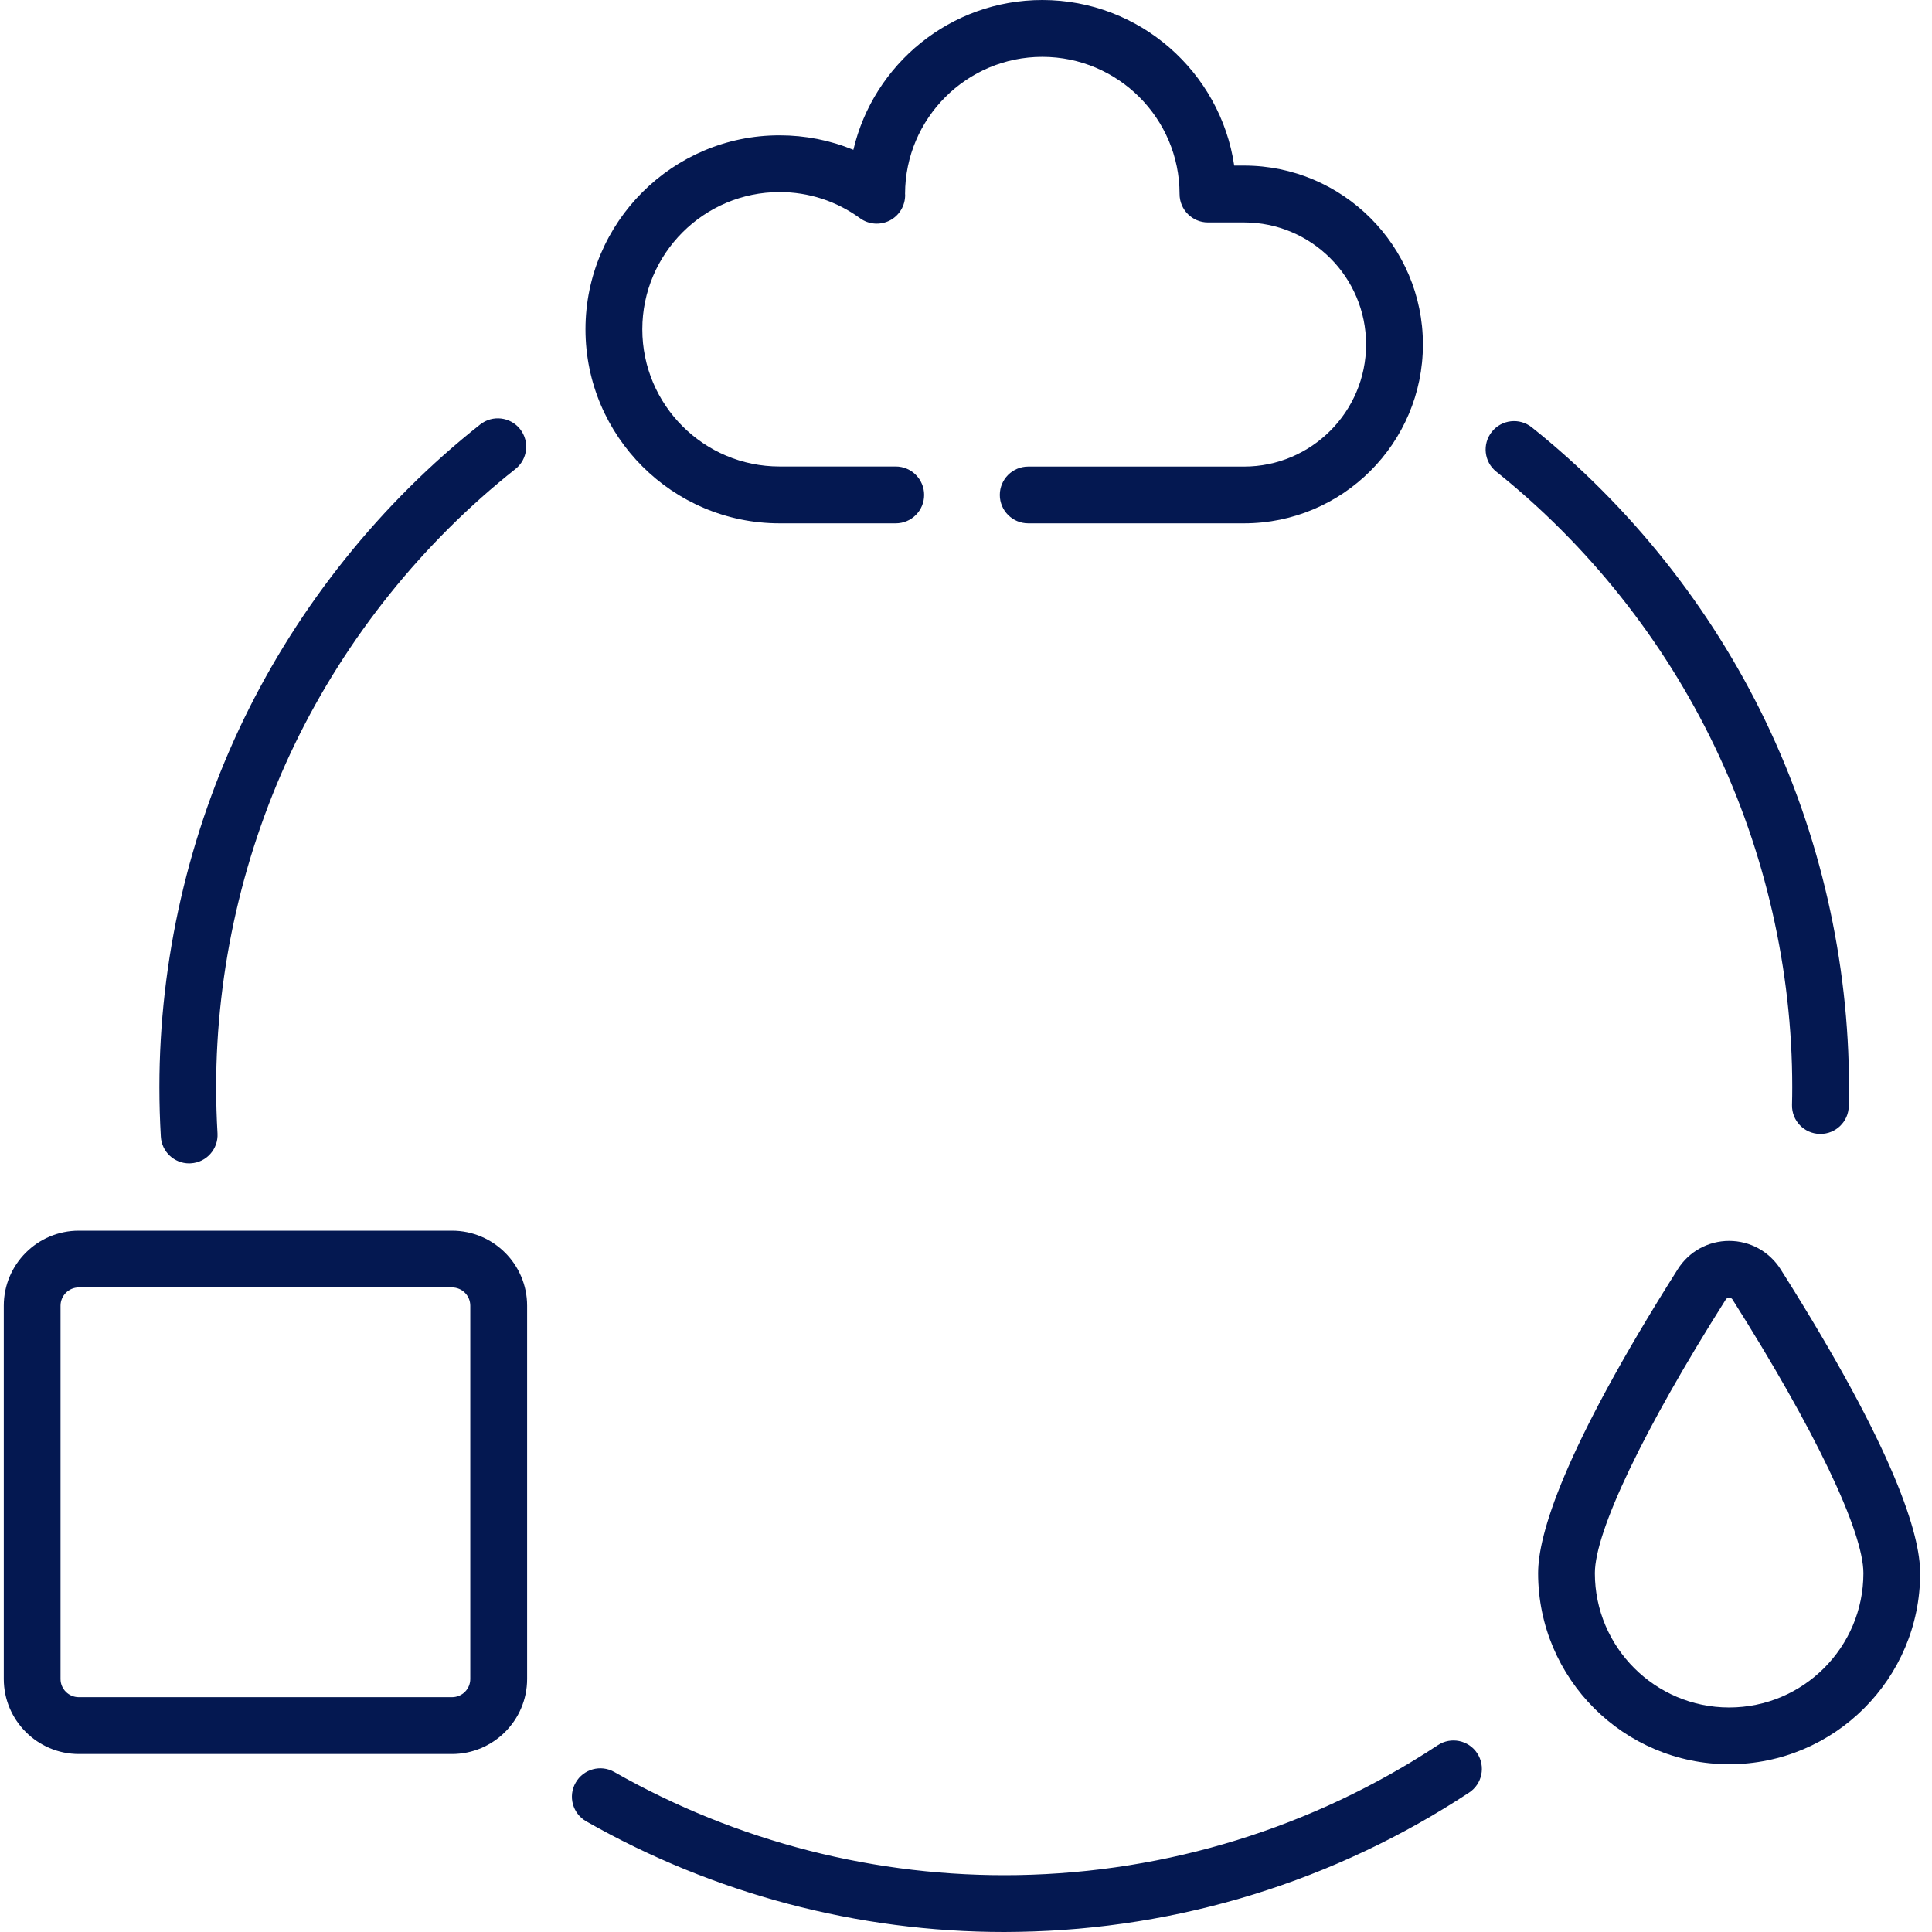 <svg width="24" height="24" viewBox="0 0 24 24" fill="none" xmlns="http://www.w3.org/2000/svg">
<g clip-path="url(#clip0_1117_70)">
<path d="M17.862 21.679C16.308 22.703 14.504 23.261 12.643 23.293C10.889 23.323 9.156 22.881 7.632 22.013C7.462 21.916 7.247 21.976 7.151 22.145C7.054 22.314 7.113 22.529 7.283 22.626C8.865 23.526 10.656 24 12.475 24C12.535 24 12.595 23.999 12.655 23.998C14.65 23.964 16.584 23.366 18.25 22.268C18.413 22.161 18.457 21.942 18.35 21.779C18.243 21.617 18.024 21.572 17.862 21.679Z" fill="#041851"/>
<path d="M21.296 9.264C21.929 10.58 22.264 12.047 22.264 13.505C22.264 13.579 22.263 13.652 22.261 13.726C22.257 13.921 22.411 14.082 22.606 14.086H22.614C22.805 14.086 22.962 13.934 22.966 13.742C22.968 13.663 22.969 13.584 22.969 13.505C22.969 11.941 22.611 10.369 21.932 8.958C21.254 7.547 20.25 6.285 19.028 5.308C18.876 5.187 18.654 5.211 18.532 5.364C18.411 5.516 18.435 5.738 18.587 5.859C19.727 6.77 20.663 7.947 21.296 9.264Z" fill="#041851"/>
<path d="M2.35 14.452C2.357 14.452 2.364 14.452 2.371 14.451C2.565 14.44 2.713 14.273 2.702 14.079C2.691 13.888 2.685 13.695 2.685 13.505C2.685 12.038 3.024 10.563 3.664 9.24C4.305 7.917 5.252 6.737 6.403 5.826C6.555 5.706 6.581 5.484 6.461 5.331C6.34 5.178 6.118 5.152 5.965 5.273C4.731 6.249 3.716 7.515 3.029 8.933C2.343 10.351 1.98 11.932 1.98 13.505C1.98 13.709 1.986 13.916 1.998 14.12C2.009 14.307 2.164 14.452 2.35 14.452Z" fill="#041851"/>
<path d="M22.12 15.768C21.98 15.547 21.741 15.415 21.48 15.415C21.219 15.415 20.98 15.547 20.841 15.768C19.408 18.033 19.107 19.071 19.107 19.543C19.107 20.852 20.172 21.916 21.48 21.916C22.789 21.916 23.853 20.852 23.853 19.543C23.853 19.071 23.553 18.033 22.12 15.768ZM21.48 21.211C20.561 21.211 19.812 20.463 19.812 19.543C19.812 19.023 20.42 17.753 21.437 16.145C21.441 16.139 21.452 16.121 21.48 16.121C21.508 16.121 21.52 16.139 21.523 16.145C22.541 17.753 23.148 19.023 23.148 19.543C23.148 20.463 22.4 21.211 21.48 21.211Z" fill="#041851"/>
<path d="M5.615 15.288H0.979C0.465 15.288 0.047 15.706 0.047 16.22V20.857C0.047 21.37 0.465 21.789 0.979 21.789H5.615C6.129 21.789 6.548 21.37 6.548 20.857V16.22C6.548 15.706 6.129 15.288 5.615 15.288ZM5.842 20.857C5.842 20.982 5.741 21.083 5.615 21.083H0.979C0.854 21.083 0.752 20.982 0.752 20.857V16.22C0.752 16.095 0.854 15.993 0.979 15.993H5.615C5.741 15.993 5.842 16.095 5.842 16.22V20.857Z" fill="#041851"/>
<path d="M9.684 6.501H11.127C11.322 6.501 11.48 6.343 11.48 6.148C11.48 5.954 11.322 5.795 11.127 5.795H9.684C8.744 5.795 7.979 5.031 7.979 4.091C7.979 3.151 8.744 2.386 9.684 2.386C10.046 2.386 10.391 2.498 10.684 2.711C10.791 2.789 10.934 2.8 11.053 2.739C11.171 2.678 11.245 2.555 11.244 2.422L11.243 2.408C11.245 1.469 12.009 0.706 12.948 0.706C13.888 0.706 14.653 1.47 14.653 2.41C14.653 2.605 14.811 2.763 15.005 2.763H15.454C16.29 2.763 16.97 3.443 16.97 4.279C16.97 5.115 16.29 5.796 15.454 5.796H12.773C12.578 5.796 12.42 5.954 12.42 6.148C12.42 6.343 12.578 6.501 12.773 6.501H15.454C16.679 6.501 17.676 5.504 17.676 4.279C17.676 3.054 16.679 2.057 15.454 2.057H15.332C15.161 0.895 14.157 0 12.948 0C11.808 0 10.85 0.796 10.601 1.861C10.312 1.742 10.002 1.681 9.683 1.681C8.355 1.681 7.273 2.762 7.273 4.091C7.273 5.42 8.355 6.501 9.684 6.501Z" fill="#041851"/>
</g>
<defs>
<clipPath id="clip0_1117_70">
<rect width="24" height="24" fill="white"/>
</clipPath>
</defs>
</svg>
